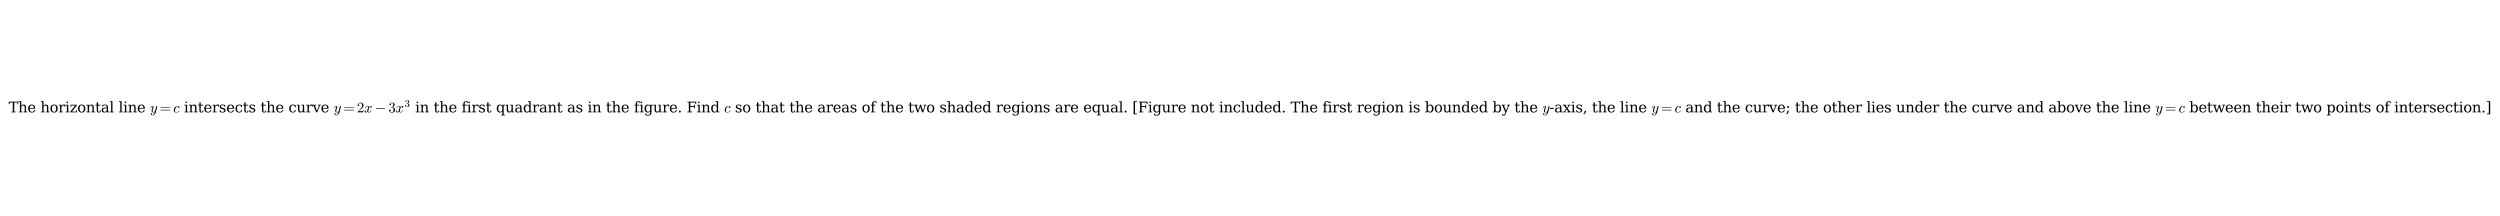 <?xml version="1.0" encoding="utf-8" standalone="no"?>
<!DOCTYPE svg PUBLIC "-//W3C//DTD SVG 1.1//EN"
  "http://www.w3.org/Graphics/SVG/1.1/DTD/svg11.dtd">
<svg xmlns:xlink="http://www.w3.org/1999/xlink" width="2092.92pt" height="180.72pt" viewBox="0 0 2092.92 180.72" xmlns="http://www.w3.org/2000/svg" version="1.1">
 <defs>
  <style type="text/css">*{stroke-linejoin: round; stroke-linecap: butt}</style>
 </defs>
 <g id="figure_1">
  <g id="patch_1">
   <path d="M 0 180.72 
L 2092.92 180.72 
L 2092.92 0 
L 0 0 
z
" style="fill: #ffffff"/>
  </g>
  <g id="axes_1">
   <g id="text_1">
    <!-- The horizontal line $y=c$ intersects the curve $y=2x-3x^3$ in the first quadrant as in the figure. Find $c$ so that the areas of the two shaded regions are equal. [Figure not included. The first region is bounded by the $y$-axis, the line $y=c$ and the curve; the other lies under the curve and above the line $y=c$ between their two points of intersection.] -->
    <g transform="translate(7.2 94.08) scale(0.12 -0.12)">
     <defs>
      <path id="DejaVuSerif-54" d="M 1222 0 
L 1222 331 
L 1819 331 
L 1819 4294 
L 447 4294 
L 447 3566 
L 63 3566 
L 63 4666 
L 4206 4666 
L 4206 3566 
L 3822 3566 
L 3822 4294 
L 2450 4294 
L 2450 331 
L 3047 331 
L 3047 0 
L 1222 0 
z
" transform="scale(0.016)"/>
      <path id="DejaVuSerif-68" d="M 263 0 
L 263 331 
L 781 331 
L 781 4531 
L 231 4531 
L 231 4863 
L 1356 4863 
L 1356 2731 
Q 1516 3069 1770 3241 
Q 2025 3413 2363 3413 
Q 2913 3413 3172 3097 
Q 3431 2781 3431 2113 
L 3431 331 
L 3944 331 
L 3944 0 
L 2356 0 
L 2356 331 
L 2853 331 
L 2853 1931 
Q 2853 2541 2704 2764 
Q 2556 2988 2175 2988 
Q 1775 2988 1565 2697 
Q 1356 2406 1356 1850 
L 1356 331 
L 1856 331 
L 1856 0 
L 263 0 
z
" transform="scale(0.016)"/>
      <path id="DejaVuSerif-65" d="M 3469 1600 
L 991 1600 
L 991 1575 
Q 991 903 1244 561 
Q 1497 219 1991 219 
Q 2369 219 2611 417 
Q 2853 616 2950 1006 
L 3413 1006 
Q 3275 459 2904 184 
Q 2534 -91 1931 -91 
Q 1203 -91 761 389 
Q 319 869 319 1663 
Q 319 2450 753 2931 
Q 1188 3413 1894 3413 
Q 2647 3413 3050 2948 
Q 3453 2484 3469 1600 
z
M 2791 1931 
Q 2772 2513 2545 2808 
Q 2319 3103 1894 3103 
Q 1497 3103 1269 2806 
Q 1041 2509 991 1931 
L 2791 1931 
z
" transform="scale(0.016)"/>
      <path id="DejaVuSerif-20" transform="scale(0.016)"/>
      <path id="DejaVuSerif-6f" d="M 1925 219 
Q 2388 219 2623 584 
Q 2859 950 2859 1663 
Q 2859 2375 2623 2739 
Q 2388 3103 1925 3103 
Q 1463 3103 1227 2739 
Q 991 2375 991 1663 
Q 991 950 1228 584 
Q 1466 219 1925 219 
z
M 1925 -91 
Q 1200 -91 759 389 
Q 319 869 319 1663 
Q 319 2456 758 2934 
Q 1197 3413 1925 3413 
Q 2653 3413 3092 2934 
Q 3531 2456 3531 1663 
Q 3531 869 3092 389 
Q 2653 -91 1925 -91 
z
" transform="scale(0.016)"/>
      <path id="DejaVuSerif-72" d="M 3059 3328 
L 3059 2497 
L 2728 2497 
Q 2713 2744 2591 2866 
Q 2469 2988 2234 2988 
Q 1809 2988 1582 2694 
Q 1356 2400 1356 1850 
L 1356 331 
L 2022 331 
L 2022 0 
L 263 0 
L 263 331 
L 781 331 
L 781 2994 
L 231 2994 
L 231 3322 
L 1356 3322 
L 1356 2731 
Q 1525 3078 1790 3245 
Q 2056 3413 2438 3413 
Q 2578 3413 2733 3391 
Q 2888 3369 3059 3328 
z
" transform="scale(0.016)"/>
      <path id="DejaVuSerif-69" d="M 622 4353 
Q 622 4497 726 4603 
Q 831 4709 978 4709 
Q 1122 4709 1226 4603 
Q 1331 4497 1331 4353 
Q 1331 4206 1228 4103 
Q 1125 4000 978 4000 
Q 831 4000 726 4103 
Q 622 4206 622 4353 
z
M 1356 331 
L 1900 331 
L 1900 0 
L 231 0 
L 231 331 
L 781 331 
L 781 2988 
L 231 2988 
L 231 3322 
L 1356 3322 
L 1356 331 
z
" transform="scale(0.016)"/>
      <path id="DejaVuSerif-7a" d="M 256 0 
L 256 269 
L 2338 2988 
L 691 2988 
L 691 2413 
L 359 2413 
L 359 3322 
L 3078 3322 
L 3078 3053 
L 997 331 
L 2803 331 
L 2803 934 
L 3138 934 
L 3138 0 
L 256 0 
z
" transform="scale(0.016)"/>
      <path id="DejaVuSerif-6e" d="M 263 0 
L 263 331 
L 781 331 
L 781 2988 
L 231 2988 
L 231 3322 
L 1356 3322 
L 1356 2731 
Q 1516 3069 1770 3241 
Q 2025 3413 2363 3413 
Q 2913 3413 3172 3097 
Q 3431 2781 3431 2113 
L 3431 331 
L 3944 331 
L 3944 0 
L 2356 0 
L 2356 331 
L 2853 331 
L 2853 1931 
Q 2853 2541 2703 2767 
Q 2553 2994 2175 2994 
Q 1775 2994 1565 2701 
Q 1356 2409 1356 1850 
L 1356 331 
L 1856 331 
L 1856 0 
L 263 0 
z
" transform="scale(0.016)"/>
      <path id="DejaVuSerif-74" d="M 691 2988 
L 184 2988 
L 184 3322 
L 691 3322 
L 691 4353 
L 1269 4353 
L 1269 3322 
L 2350 3322 
L 2350 2988 
L 1269 2988 
L 1269 878 
Q 1269 456 1350 337 
Q 1431 219 1650 219 
Q 1875 219 1978 351 
Q 2081 484 2088 781 
L 2522 781 
Q 2497 328 2275 118 
Q 2053 -91 1600 -91 
Q 1103 -91 897 129 
Q 691 350 691 878 
L 691 2988 
z
" transform="scale(0.016)"/>
      <path id="DejaVuSerif-61" d="M 2547 1044 
L 2547 1747 
L 1806 1747 
Q 1378 1747 1168 1562 
Q 959 1378 959 997 
Q 959 650 1171 447 
Q 1384 244 1747 244 
Q 2106 244 2326 466 
Q 2547 688 2547 1044 
z
M 3122 2075 
L 3122 331 
L 3634 331 
L 3634 0 
L 2547 0 
L 2547 359 
Q 2356 128 2106 18 
Q 1856 -91 1522 -91 
Q 969 -91 644 203 
Q 319 497 319 997 
Q 319 1513 691 1797 
Q 1063 2081 1741 2081 
L 2547 2081 
L 2547 2309 
Q 2547 2688 2317 2895 
Q 2088 3103 1672 3103 
Q 1328 3103 1125 2947 
Q 922 2791 872 2484 
L 575 2484 
L 575 3156 
Q 875 3284 1158 3348 
Q 1441 3413 1709 3413 
Q 2400 3413 2761 3070 
Q 3122 2728 3122 2075 
z
" transform="scale(0.016)"/>
      <path id="DejaVuSerif-6c" d="M 1313 331 
L 1856 331 
L 1856 0 
L 184 0 
L 184 331 
L 738 331 
L 738 4531 
L 184 4531 
L 184 4863 
L 1313 4863 
L 1313 331 
z
" transform="scale(0.016)"/>
      <path id="Cmmi10-79" d="M 538 -916 
Q 672 -1147 1006 -1147 
Q 1309 -1147 1531 -934 
Q 1753 -722 1889 -420 
Q 2025 -119 2100 197 
Q 1816 -72 1484 -72 
Q 1231 -72 1053 15 
Q 875 103 776 276 
Q 678 450 678 697 
Q 678 906 734 1126 
Q 791 1347 892 1617 
Q 994 1888 1069 2088 
Q 1153 2322 1153 2472 
Q 1153 2663 1013 2663 
Q 759 2663 595 2402 
Q 431 2141 353 1819 
Q 341 1778 300 1778 
L 225 1778 
Q 172 1778 172 1838 
L 172 1856 
Q 275 2238 487 2533 
Q 700 2828 1025 2828 
Q 1253 2828 1411 2678 
Q 1569 2528 1569 2297 
Q 1569 2178 1516 2047 
Q 1488 1969 1388 1706 
Q 1288 1444 1234 1272 
Q 1181 1100 1147 934 
Q 1113 769 1113 603 
Q 1113 391 1203 244 
Q 1294 97 1491 97 
Q 1888 97 2203 581 
L 2688 2553 
Q 2709 2638 2787 2698 
Q 2866 2759 2956 2759 
Q 3034 2759 3092 2709 
Q 3150 2659 3150 2578 
Q 3150 2541 3144 2528 
L 2509 -19 
Q 2425 -347 2200 -647 
Q 1975 -947 1658 -1130 
Q 1341 -1313 997 -1313 
Q 831 -1313 668 -1248 
Q 506 -1184 406 -1056 
Q 306 -928 306 -756 
Q 306 -581 409 -453 
Q 513 -325 684 -325 
Q 788 -325 858 -389 
Q 928 -453 928 -556 
Q 928 -703 818 -812 
Q 709 -922 563 -922 
Q 556 -919 550 -917 
Q 544 -916 538 -916 
z
" transform="scale(0.016)"/>
      <path id="Cmr10-3d" d="M 481 850 
Q 428 850 393 890 
Q 359 931 359 978 
Q 359 1031 393 1068 
Q 428 1106 481 1106 
L 4500 1106 
Q 4547 1106 4581 1068 
Q 4616 1031 4616 978 
Q 4616 931 4581 890 
Q 4547 850 4500 850 
L 481 850 
z
M 481 2094 
Q 428 2094 393 2131 
Q 359 2169 359 2222 
Q 359 2269 393 2309 
Q 428 2350 481 2350 
L 4500 2350 
Q 4547 2350 4581 2309 
Q 4616 2269 4616 2222 
Q 4616 2169 4581 2131 
Q 4547 2094 4500 2094 
L 481 2094 
z
" transform="scale(0.016)"/>
      <path id="Cmmi10-63" d="M 750 763 
Q 750 484 892 290 
Q 1034 97 1300 97 
Q 1681 97 2032 272 
Q 2384 447 2606 756 
Q 2625 775 2656 775 
Q 2688 775 2720 739 
Q 2753 703 2753 672 
Q 2753 647 2741 634 
Q 2506 306 2109 117 
Q 1713 -72 1288 -72 
Q 981 -72 747 73 
Q 513 219 384 462 
Q 256 706 256 1013 
Q 256 1444 497 1869 
Q 738 2294 1138 2561 
Q 1538 2828 1978 2828 
Q 2266 2828 2495 2689 
Q 2725 2550 2725 2278 
Q 2725 2103 2623 1979 
Q 2522 1856 2350 1856 
Q 2247 1856 2176 1920 
Q 2106 1984 2106 2088 
Q 2106 2238 2215 2344 
Q 2325 2450 2472 2450 
L 2484 2450 
Q 2409 2559 2267 2611 
Q 2125 2663 1972 2663 
Q 1597 2663 1315 2342 
Q 1034 2022 892 1576 
Q 750 1131 750 763 
z
" transform="scale(0.016)"/>
      <path id="DejaVuSerif-73" d="M 359 184 
L 359 959 
L 691 959 
Q 703 588 923 403 
Q 1144 219 1575 219 
Q 1963 219 2166 364 
Q 2369 509 2369 788 
Q 2369 1006 2220 1140 
Q 2072 1275 1594 1428 
L 1178 1569 
Q 750 1706 558 1912 
Q 366 2119 366 2438 
Q 366 2894 700 3153 
Q 1034 3413 1625 3413 
Q 1888 3413 2178 3344 
Q 2469 3275 2778 3144 
L 2778 2419 
L 2447 2419 
Q 2434 2741 2221 2922 
Q 2009 3103 1644 3103 
Q 1281 3103 1095 2975 
Q 909 2847 909 2591 
Q 909 2381 1050 2254 
Q 1191 2128 1613 1997 
L 2069 1856 
Q 2541 1709 2748 1489 
Q 2956 1269 2956 922 
Q 2956 450 2595 179 
Q 2234 -91 1600 -91 
Q 1278 -91 972 -22 
Q 666 47 359 184 
z
" transform="scale(0.016)"/>
      <path id="DejaVuSerif-63" d="M 3291 997 
Q 3169 466 2822 187 
Q 2475 -91 1925 -91 
Q 1200 -91 759 389 
Q 319 869 319 1663 
Q 319 2459 759 2936 
Q 1200 3413 1925 3413 
Q 2241 3413 2553 3339 
Q 2866 3266 3181 3116 
L 3181 2266 
L 2847 2266 
Q 2781 2703 2561 2903 
Q 2341 3103 1931 3103 
Q 1466 3103 1228 2742 
Q 991 2381 991 1663 
Q 991 944 1227 581 
Q 1463 219 1931 219 
Q 2303 219 2525 412 
Q 2747 606 2828 997 
L 3291 997 
z
" transform="scale(0.016)"/>
      <path id="DejaVuSerif-75" d="M 2266 3322 
L 3341 3322 
L 3341 331 
L 3884 331 
L 3884 0 
L 2766 0 
L 2766 588 
Q 2606 256 2353 82 
Q 2100 -91 1766 -91 
Q 1213 -91 952 223 
Q 691 538 691 1209 
L 691 2988 
L 172 2988 
L 172 3322 
L 1269 3322 
L 1269 1388 
Q 1269 781 1417 556 
Q 1566 331 1947 331 
Q 2347 331 2556 625 
Q 2766 919 2766 1478 
L 2766 2988 
L 2266 2988 
L 2266 3322 
z
" transform="scale(0.016)"/>
      <path id="DejaVuSerif-76" d="M 1581 0 
L 359 2988 
L -19 2988 
L -19 3322 
L 1509 3322 
L 1509 2988 
L 978 2988 
L 1913 703 
L 2847 2988 
L 2350 2988 
L 2350 3322 
L 3597 3322 
L 3597 2988 
L 3225 2988 
L 2003 0 
L 1581 0 
z
" transform="scale(0.016)"/>
      <path id="Cmr10-32" d="M 319 0 
L 319 172 
Q 319 188 331 206 
L 1325 1306 
Q 1550 1550 1690 1715 
Q 1831 1881 1968 2097 
Q 2106 2313 2186 2536 
Q 2266 2759 2266 3009 
Q 2266 3272 2169 3511 
Q 2072 3750 1880 3894 
Q 1688 4038 1416 4038 
Q 1138 4038 916 3870 
Q 694 3703 603 3438 
Q 628 3444 672 3444 
Q 816 3444 917 3347 
Q 1019 3250 1019 3097 
Q 1019 2950 917 2848 
Q 816 2747 672 2747 
Q 522 2747 420 2851 
Q 319 2956 319 3097 
Q 319 3338 409 3548 
Q 500 3759 670 3923 
Q 841 4088 1055 4175 
Q 1269 4263 1509 4263 
Q 1875 4263 2190 4108 
Q 2506 3953 2690 3670 
Q 2875 3388 2875 3009 
Q 2875 2731 2753 2481 
Q 2631 2231 2440 2026 
Q 2250 1822 1953 1562 
Q 1656 1303 1563 1216 
L 838 519 
L 1453 519 
Q 1906 519 2211 526 
Q 2516 534 2534 550 
Q 2609 631 2688 1141 
L 2875 1141 
L 2694 0 
L 319 0 
z
" transform="scale(0.016)"/>
      <path id="Cmmi10-78" d="M 500 184 
Q 613 97 819 97 
Q 1019 97 1172 289 
Q 1325 481 1381 709 
L 1672 1844 
Q 1741 2153 1741 2266 
Q 1741 2425 1652 2544 
Q 1563 2663 1403 2663 
Q 1200 2663 1022 2536 
Q 844 2409 722 2214 
Q 600 2019 550 1819 
Q 538 1778 500 1778 
L 422 1778 
Q 372 1778 372 1838 
L 372 1856 
Q 434 2094 584 2320 
Q 734 2547 951 2687 
Q 1169 2828 1416 2828 
Q 1650 2828 1839 2703 
Q 2028 2578 2106 2363 
Q 2216 2559 2386 2693 
Q 2556 2828 2759 2828 
Q 2897 2828 3040 2779 
Q 3184 2731 3275 2631 
Q 3366 2531 3366 2381 
Q 3366 2219 3261 2101 
Q 3156 1984 2994 1984 
Q 2891 1984 2822 2050 
Q 2753 2116 2753 2216 
Q 2753 2350 2845 2451 
Q 2938 2553 3066 2572 
Q 2950 2663 2747 2663 
Q 2541 2663 2389 2472 
Q 2238 2281 2175 2047 
L 1894 916 
Q 1825 659 1825 494 
Q 1825 331 1917 214 
Q 2009 97 2163 97 
Q 2463 97 2698 361 
Q 2934 625 3009 941 
Q 3022 978 3059 978 
L 3138 978 
Q 3163 978 3178 961 
Q 3194 944 3194 922 
Q 3194 916 3188 903 
Q 3097 522 2806 225 
Q 2516 -72 2150 -72 
Q 1916 -72 1727 54 
Q 1538 181 1459 397 
Q 1359 209 1182 68 
Q 1006 -72 806 -72 
Q 669 -72 523 -23 
Q 378 25 287 125 
Q 197 225 197 378 
Q 197 528 301 651 
Q 406 775 563 775 
Q 669 775 741 711 
Q 813 647 813 544 
Q 813 409 723 309 
Q 634 209 500 184 
z
" transform="scale(0.016)"/>
      <path id="Cmsy10-a1" d="M 653 1472 
Q 600 1472 565 1512 
Q 531 1553 531 1600 
Q 531 1647 565 1687 
Q 600 1728 653 1728 
L 4325 1728 
Q 4375 1728 4408 1687 
Q 4441 1647 4441 1600 
Q 4441 1553 4408 1512 
Q 4375 1472 4325 1472 
L 653 1472 
z
" transform="scale(0.016)"/>
      <path id="Cmr10-33" d="M 609 494 
Q 759 275 1012 169 
Q 1266 63 1556 63 
Q 1928 63 2084 380 
Q 2241 697 2241 1100 
Q 2241 1281 2208 1462 
Q 2175 1644 2097 1800 
Q 2019 1956 1883 2050 
Q 1747 2144 1550 2144 
L 1125 2144 
Q 1069 2144 1069 2203 
L 1069 2259 
Q 1069 2309 1125 2309 
L 1478 2338 
Q 1703 2338 1851 2506 
Q 2000 2675 2069 2917 
Q 2138 3159 2138 3378 
Q 2138 3684 1994 3881 
Q 1850 4078 1556 4078 
Q 1313 4078 1091 3986 
Q 869 3894 738 3706 
Q 750 3709 759 3711 
Q 769 3713 781 3713 
Q 925 3713 1022 3613 
Q 1119 3513 1119 3372 
Q 1119 3234 1022 3134 
Q 925 3034 781 3034 
Q 641 3034 541 3134 
Q 441 3234 441 3372 
Q 441 3647 606 3850 
Q 772 4053 1033 4158 
Q 1294 4263 1556 4263 
Q 1750 4263 1965 4205 
Q 2181 4147 2356 4039 
Q 2531 3931 2642 3762 
Q 2753 3594 2753 3378 
Q 2753 3109 2633 2881 
Q 2513 2653 2303 2487 
Q 2094 2322 1844 2241 
Q 2122 2188 2372 2031 
Q 2622 1875 2773 1631 
Q 2925 1388 2925 1106 
Q 2925 753 2731 467 
Q 2538 181 2222 20 
Q 1906 -141 1556 -141 
Q 1256 -141 954 -26 
Q 653 88 461 316 
Q 269 544 269 863 
Q 269 1022 375 1128 
Q 481 1234 641 1234 
Q 744 1234 830 1186 
Q 916 1138 964 1050 
Q 1013 963 1013 863 
Q 1013 706 903 600 
Q 794 494 641 494 
L 609 494 
z
" transform="scale(0.016)"/>
      <path id="DejaVuSerif-66" d="M 2753 4078 
L 2450 4078 
Q 2447 4313 2317 4434 
Q 2188 4556 1941 4556 
Q 1619 4556 1487 4379 
Q 1356 4203 1356 3750 
L 1356 3322 
L 2284 3322 
L 2284 2988 
L 1356 2988 
L 1356 331 
L 2094 331 
L 2094 0 
L 231 0 
L 231 331 
L 781 331 
L 781 2988 
L 231 2988 
L 231 3322 
L 781 3322 
L 781 3738 
Q 781 4294 1070 4578 
Q 1359 4863 1919 4863 
Q 2128 4863 2337 4825 
Q 2547 4788 2753 4709 
L 2753 4078 
z
" transform="scale(0.016)"/>
      <path id="DejaVuSerif-71" d="M 3359 2988 
L 3359 -997 
L 3909 -997 
L 3909 -1331 
L 2241 -1331 
L 2241 -997 
L 2784 -997 
L 2784 519 
Q 2616 206 2355 57 
Q 2094 -91 1709 -91 
Q 1097 -91 708 395 
Q 319 881 319 1663 
Q 319 2444 706 2928 
Q 1094 3413 1709 3413 
Q 2094 3413 2355 3264 
Q 2616 3116 2784 2803 
L 2784 3322 
L 3909 3322 
L 3909 2988 
L 3359 2988 
z
M 2784 1825 
Q 2784 2422 2554 2737 
Q 2325 3053 1888 3053 
Q 1444 3053 1217 2703 
Q 991 2353 991 1663 
Q 991 975 1217 622 
Q 1444 269 1888 269 
Q 2325 269 2554 583 
Q 2784 897 2784 1497 
L 2784 1825 
z
" transform="scale(0.016)"/>
      <path id="DejaVuSerif-64" d="M 3359 331 
L 3909 331 
L 3909 0 
L 2784 0 
L 2784 519 
Q 2616 206 2355 57 
Q 2094 -91 1709 -91 
Q 1097 -91 708 395 
Q 319 881 319 1663 
Q 319 2444 706 2928 
Q 1094 3413 1709 3413 
Q 2094 3413 2355 3264 
Q 2616 3116 2784 2803 
L 2784 4531 
L 2241 4531 
L 2241 4863 
L 3359 4863 
L 3359 331 
z
M 2784 1497 
L 2784 1825 
Q 2784 2422 2554 2737 
Q 2325 3053 1888 3053 
Q 1444 3053 1217 2703 
Q 991 2353 991 1663 
Q 991 975 1217 622 
Q 1444 269 1888 269 
Q 2325 269 2554 583 
Q 2784 897 2784 1497 
z
" transform="scale(0.016)"/>
      <path id="DejaVuSerif-67" d="M 3359 2988 
L 3359 72 
Q 3359 -644 2965 -1033 
Q 2572 -1422 1844 -1422 
Q 1516 -1422 1216 -1362 
Q 916 -1303 641 -1184 
L 641 -488 
L 941 -488 
Q 997 -813 1206 -963 
Q 1416 -1113 1806 -1113 
Q 2313 -1113 2548 -827 
Q 2784 -541 2784 72 
L 2784 519 
Q 2616 206 2355 57 
Q 2094 -91 1709 -91 
Q 1097 -91 708 395 
Q 319 881 319 1663 
Q 319 2444 706 2928 
Q 1094 3413 1709 3413 
Q 2094 3413 2355 3264 
Q 2616 3116 2784 2803 
L 2784 3322 
L 3909 3322 
L 3909 2988 
L 3359 2988 
z
M 2784 1825 
Q 2784 2422 2554 2737 
Q 2325 3053 1888 3053 
Q 1444 3053 1217 2703 
Q 991 2353 991 1663 
Q 991 975 1217 622 
Q 1444 269 1888 269 
Q 2325 269 2554 583 
Q 2784 897 2784 1497 
L 2784 1825 
z
" transform="scale(0.016)"/>
      <path id="DejaVuSerif-2e" d="M 603 325 
Q 603 500 722 622 
Q 841 744 1019 744 
Q 1191 744 1312 622 
Q 1434 500 1434 325 
Q 1434 153 1312 31 
Q 1191 -91 1019 -91 
Q 841 -91 722 29 
Q 603 150 603 325 
z
" transform="scale(0.016)"/>
      <path id="DejaVuSerif-46" d="M 353 0 
L 353 331 
L 947 331 
L 947 4331 
L 353 4331 
L 353 4666 
L 4172 4666 
L 4172 3628 
L 3788 3628 
L 3788 4281 
L 1581 4281 
L 1581 2719 
L 3175 2719 
L 3175 3303 
L 3559 3303 
L 3559 1753 
L 3175 1753 
L 3175 2338 
L 1581 2338 
L 1581 331 
L 2328 331 
L 2328 0 
L 353 0 
z
" transform="scale(0.016)"/>
      <path id="DejaVuSerif-77" d="M 3072 3322 
L 3922 728 
L 4672 2988 
L 4191 2988 
L 4191 3322 
L 5394 3322 
L 5394 2988 
L 5025 2988 
L 4038 0 
L 3559 0 
L 2741 2484 
L 1919 0 
L 1459 0 
L 475 2988 
L 103 2988 
L 103 3322 
L 1606 3322 
L 1606 2988 
L 1069 2988 
L 1813 728 
L 2669 3322 
L 3072 3322 
z
" transform="scale(0.016)"/>
      <path id="DejaVuSerif-5b" d="M 550 4863 
L 2003 4863 
L 2003 4531 
L 1147 4531 
L 1147 -513 
L 2003 -513 
L 2003 -844 
L 550 -844 
L 550 4863 
z
" transform="scale(0.016)"/>
      <path id="DejaVuSerif-62" d="M 738 331 
L 738 4531 
L 184 4531 
L 184 4863 
L 1313 4863 
L 1313 2803 
Q 1481 3116 1742 3264 
Q 2003 3413 2388 3413 
Q 3000 3413 3387 2928 
Q 3775 2444 3775 1663 
Q 3775 881 3387 395 
Q 3000 -91 2388 -91 
Q 2003 -91 1742 57 
Q 1481 206 1313 519 
L 1313 0 
L 184 0 
L 184 331 
L 738 331 
z
M 1313 1497 
Q 1313 897 1542 583 
Q 1772 269 2209 269 
Q 2650 269 2876 622 
Q 3103 975 3103 1663 
Q 3103 2353 2876 2703 
Q 2650 3053 2209 3053 
Q 1772 3053 1542 2737 
Q 1313 2422 1313 1825 
L 1313 1497 
z
" transform="scale(0.016)"/>
      <path id="DejaVuSerif-79" d="M 1381 -609 
L 1600 -56 
L 359 2988 
L -19 2988 
L -19 3322 
L 1509 3322 
L 1509 2988 
L 978 2988 
L 1913 703 
L 2847 2988 
L 2350 2988 
L 2350 3322 
L 3597 3322 
L 3597 2988 
L 3225 2988 
L 1703 -750 
Q 1547 -1138 1356 -1280 
Q 1166 -1422 819 -1422 
Q 672 -1422 517 -1397 
Q 363 -1372 206 -1325 
L 206 -691 
L 500 -691 
Q 519 -903 608 -995 
Q 697 -1088 884 -1088 
Q 1056 -1088 1161 -992 
Q 1266 -897 1381 -609 
z
" transform="scale(0.016)"/>
      <path id="DejaVuSerif-2d" d="M 281 1959 
L 1881 1959 
L 1881 1472 
L 281 1472 
L 281 1959 
z
" transform="scale(0.016)"/>
      <path id="DejaVuSerif-78" d="M 1863 2028 
L 2559 2988 
L 2113 2988 
L 2113 3322 
L 3391 3322 
L 3391 2988 
L 2950 2988 
L 2059 1759 
L 3097 331 
L 3531 331 
L 3531 0 
L 1997 0 
L 1997 331 
L 2419 331 
L 1697 1325 
L 972 331 
L 1403 331 
L 1403 0 
L 141 0 
L 141 331 
L 581 331 
L 1497 1594 
L 488 2988 
L 78 2988 
L 78 3322 
L 1563 3322 
L 1563 2988 
L 1166 2988 
L 1863 2028 
z
" transform="scale(0.016)"/>
      <path id="DejaVuSerif-2c" d="M 231 -622 
Q 525 -406 662 -114 
Q 800 178 800 594 
L 800 709 
L 1416 709 
Q 1391 175 1164 -208 
Q 938 -591 481 -872 
L 231 -622 
z
" transform="scale(0.016)"/>
      <path id="DejaVuSerif-3b" d="M 231 -622 
Q 525 -406 662 -114 
Q 800 178 800 594 
L 800 709 
L 1416 709 
Q 1391 175 1164 -208 
Q 938 -591 481 -872 
L 231 -622 
z
M 678 2363 
Q 678 2538 798 2658 
Q 919 2778 1094 2778 
Q 1269 2778 1389 2656 
Q 1509 2534 1509 2363 
Q 1509 2188 1389 2067 
Q 1269 1947 1094 1947 
Q 919 1947 798 2067 
Q 678 2188 678 2363 
z
" transform="scale(0.016)"/>
      <path id="DejaVuSerif-70" d="M 1313 1825 
L 1313 1497 
Q 1313 897 1542 583 
Q 1772 269 2209 269 
Q 2650 269 2876 622 
Q 3103 975 3103 1663 
Q 3103 2353 2876 2703 
Q 2650 3053 2209 3053 
Q 1772 3053 1542 2737 
Q 1313 2422 1313 1825 
z
M 738 2988 
L 184 2988 
L 184 3322 
L 1313 3322 
L 1313 2803 
Q 1481 3116 1742 3264 
Q 2003 3413 2388 3413 
Q 3000 3413 3387 2928 
Q 3775 2444 3775 1663 
Q 3775 881 3387 395 
Q 3000 -91 2388 -91 
Q 2003 -91 1742 57 
Q 1481 206 1313 519 
L 1313 -997 
L 1856 -997 
L 1856 -1331 
L 184 -1331 
L 184 -997 
L 738 -997 
L 738 2988 
z
" transform="scale(0.016)"/>
      <path id="DejaVuSerif-5d" d="M 1947 4863 
L 1947 -844 
L 494 -844 
L 494 -513 
L 1350 -513 
L 1350 4531 
L 494 4531 
L 494 4863 
L 1947 4863 
z
" transform="scale(0.016)"/>
     </defs>
     <use xlink:href="#DejaVuSerif-54" transform="translate(0 0.109)"/>
     <use xlink:href="#DejaVuSerif-68" transform="translate(66.699 0.109)"/>
     <use xlink:href="#DejaVuSerif-65" transform="translate(131.104 0.109)"/>
     <use xlink:href="#DejaVuSerif-20" transform="translate(190.283 0.109)"/>
     <use xlink:href="#DejaVuSerif-68" transform="translate(222.07 0.109)"/>
     <use xlink:href="#DejaVuSerif-6f" transform="translate(286.475 0.109)"/>
     <use xlink:href="#DejaVuSerif-72" transform="translate(346.68 0.109)"/>
     <use xlink:href="#DejaVuSerif-69" transform="translate(394.482 0.109)"/>
     <use xlink:href="#DejaVuSerif-7a" transform="translate(426.465 0.109)"/>
     <use xlink:href="#DejaVuSerif-6f" transform="translate(479.15 0.109)"/>
     <use xlink:href="#DejaVuSerif-6e" transform="translate(539.355 0.109)"/>
     <use xlink:href="#DejaVuSerif-74" transform="translate(603.76 0.109)"/>
     <use xlink:href="#DejaVuSerif-61" transform="translate(643.945 0.109)"/>
     <use xlink:href="#DejaVuSerif-6c" transform="translate(703.564 0.109)"/>
     <use xlink:href="#DejaVuSerif-20" transform="translate(735.547 0.109)"/>
     <use xlink:href="#DejaVuSerif-6c" transform="translate(767.334 0.109)"/>
     <use xlink:href="#DejaVuSerif-69" transform="translate(799.316 0.109)"/>
     <use xlink:href="#DejaVuSerif-6e" transform="translate(831.299 0.109)"/>
     <use xlink:href="#DejaVuSerif-65" transform="translate(895.703 0.109)"/>
     <use xlink:href="#DejaVuSerif-20" transform="translate(954.883 0.109)"/>
     <use xlink:href="#Cmmi10-79" transform="translate(986.67 0.109)"/>
     <use xlink:href="#Cmr10-3d" transform="translate(1053.252 0.109)"/>
     <use xlink:href="#Cmmi10-63" transform="translate(1148.496 0.109)"/>
     <use xlink:href="#DejaVuSerif-20" transform="translate(1191.709 0.109)"/>
     <use xlink:href="#DejaVuSerif-69" transform="translate(1223.496 0.109)"/>
     <use xlink:href="#DejaVuSerif-6e" transform="translate(1255.479 0.109)"/>
     <use xlink:href="#DejaVuSerif-74" transform="translate(1319.883 0.109)"/>
     <use xlink:href="#DejaVuSerif-65" transform="translate(1360.068 0.109)"/>
     <use xlink:href="#DejaVuSerif-72" transform="translate(1419.248 0.109)"/>
     <use xlink:href="#DejaVuSerif-73" transform="translate(1467.051 0.109)"/>
     <use xlink:href="#DejaVuSerif-65" transform="translate(1518.369 0.109)"/>
     <use xlink:href="#DejaVuSerif-63" transform="translate(1577.549 0.109)"/>
     <use xlink:href="#DejaVuSerif-74" transform="translate(1633.555 0.109)"/>
     <use xlink:href="#DejaVuSerif-73" transform="translate(1673.74 0.109)"/>
     <use xlink:href="#DejaVuSerif-20" transform="translate(1725.059 0.109)"/>
     <use xlink:href="#DejaVuSerif-74" transform="translate(1756.846 0.109)"/>
     <use xlink:href="#DejaVuSerif-68" transform="translate(1797.031 0.109)"/>
     <use xlink:href="#DejaVuSerif-65" transform="translate(1861.436 0.109)"/>
     <use xlink:href="#DejaVuSerif-20" transform="translate(1920.615 0.109)"/>
     <use xlink:href="#DejaVuSerif-63" transform="translate(1952.402 0.109)"/>
     <use xlink:href="#DejaVuSerif-75" transform="translate(2008.408 0.109)"/>
     <use xlink:href="#DejaVuSerif-72" transform="translate(2072.812 0.109)"/>
     <use xlink:href="#DejaVuSerif-76" transform="translate(2120.615 0.109)"/>
     <use xlink:href="#DejaVuSerif-65" transform="translate(2177.109 0.109)"/>
     <use xlink:href="#DejaVuSerif-20" transform="translate(2236.289 0.109)"/>
     <use xlink:href="#Cmmi10-79" transform="translate(2268.076 0.109)"/>
     <use xlink:href="#Cmr10-3d" transform="translate(2334.658 0.109)"/>
     <use xlink:href="#Cmr10-32" transform="translate(2429.902 0.109)"/>
     <use xlink:href="#Cmmi10-78" transform="translate(2479.902 0.109)"/>
     <use xlink:href="#Cmsy10-a1" transform="translate(2554.541 0.109)"/>
     <use xlink:href="#Cmr10-33" transform="translate(2649.785 0.109)"/>
     <use xlink:href="#Cmmi10-78" transform="translate(2699.785 0.109)"/>
     <use xlink:href="#Cmr10-33" transform="translate(2763.169 38.373) scale(0.7)"/>
     <use xlink:href="#DejaVuSerif-20" transform="translate(2804.546 0.109)"/>
     <use xlink:href="#DejaVuSerif-69" transform="translate(2836.333 0.109)"/>
     <use xlink:href="#DejaVuSerif-6e" transform="translate(2868.315 0.109)"/>
     <use xlink:href="#DejaVuSerif-20" transform="translate(2932.72 0.109)"/>
     <use xlink:href="#DejaVuSerif-74" transform="translate(2964.507 0.109)"/>
     <use xlink:href="#DejaVuSerif-68" transform="translate(3004.692 0.109)"/>
     <use xlink:href="#DejaVuSerif-65" transform="translate(3069.097 0.109)"/>
     <use xlink:href="#DejaVuSerif-20" transform="translate(3128.276 0.109)"/>
     <use xlink:href="#DejaVuSerif-66" transform="translate(3160.063 0.109)"/>
     <use xlink:href="#DejaVuSerif-69" transform="translate(3197.075 0.109)"/>
     <use xlink:href="#DejaVuSerif-72" transform="translate(3229.058 0.109)"/>
     <use xlink:href="#DejaVuSerif-73" transform="translate(3276.86 0.109)"/>
     <use xlink:href="#DejaVuSerif-74" transform="translate(3328.179 0.109)"/>
     <use xlink:href="#DejaVuSerif-20" transform="translate(3368.364 0.109)"/>
     <use xlink:href="#DejaVuSerif-71" transform="translate(3400.151 0.109)"/>
     <use xlink:href="#DejaVuSerif-75" transform="translate(3464.165 0.109)"/>
     <use xlink:href="#DejaVuSerif-61" transform="translate(3528.569 0.109)"/>
     <use xlink:href="#DejaVuSerif-64" transform="translate(3588.188 0.109)"/>
     <use xlink:href="#DejaVuSerif-72" transform="translate(3652.202 0.109)"/>
     <use xlink:href="#DejaVuSerif-61" transform="translate(3700.005 0.109)"/>
     <use xlink:href="#DejaVuSerif-6e" transform="translate(3759.624 0.109)"/>
     <use xlink:href="#DejaVuSerif-74" transform="translate(3824.028 0.109)"/>
     <use xlink:href="#DejaVuSerif-20" transform="translate(3864.214 0.109)"/>
     <use xlink:href="#DejaVuSerif-61" transform="translate(3896.001 0.109)"/>
     <use xlink:href="#DejaVuSerif-73" transform="translate(3955.62 0.109)"/>
     <use xlink:href="#DejaVuSerif-20" transform="translate(4006.938 0.109)"/>
     <use xlink:href="#DejaVuSerif-69" transform="translate(4038.726 0.109)"/>
     <use xlink:href="#DejaVuSerif-6e" transform="translate(4070.708 0.109)"/>
     <use xlink:href="#DejaVuSerif-20" transform="translate(4135.112 0.109)"/>
     <use xlink:href="#DejaVuSerif-74" transform="translate(4166.899 0.109)"/>
     <use xlink:href="#DejaVuSerif-68" transform="translate(4207.085 0.109)"/>
     <use xlink:href="#DejaVuSerif-65" transform="translate(4271.489 0.109)"/>
     <use xlink:href="#DejaVuSerif-20" transform="translate(4330.669 0.109)"/>
     <use xlink:href="#DejaVuSerif-66" transform="translate(4362.456 0.109)"/>
     <use xlink:href="#DejaVuSerif-69" transform="translate(4399.468 0.109)"/>
     <use xlink:href="#DejaVuSerif-67" transform="translate(4431.45 0.109)"/>
     <use xlink:href="#DejaVuSerif-75" transform="translate(4495.464 0.109)"/>
     <use xlink:href="#DejaVuSerif-72" transform="translate(4559.868 0.109)"/>
     <use xlink:href="#DejaVuSerif-65" transform="translate(4607.671 0.109)"/>
     <use xlink:href="#DejaVuSerif-2e" transform="translate(4666.851 0.109)"/>
     <use xlink:href="#DejaVuSerif-20" transform="translate(4698.638 0.109)"/>
     <use xlink:href="#DejaVuSerif-46" transform="translate(4730.425 0.109)"/>
     <use xlink:href="#DejaVuSerif-69" transform="translate(4799.81 0.109)"/>
     <use xlink:href="#DejaVuSerif-6e" transform="translate(4831.792 0.109)"/>
     <use xlink:href="#DejaVuSerif-64" transform="translate(4896.196 0.109)"/>
     <use xlink:href="#DejaVuSerif-20" transform="translate(4960.21 0.109)"/>
     <use xlink:href="#Cmmi10-63" transform="translate(4991.997 0.109)"/>
     <use xlink:href="#DejaVuSerif-20" transform="translate(5035.21 0.109)"/>
     <use xlink:href="#DejaVuSerif-73" transform="translate(5066.997 0.109)"/>
     <use xlink:href="#DejaVuSerif-6f" transform="translate(5118.315 0.109)"/>
     <use xlink:href="#DejaVuSerif-20" transform="translate(5178.52 0.109)"/>
     <use xlink:href="#DejaVuSerif-74" transform="translate(5210.308 0.109)"/>
     <use xlink:href="#DejaVuSerif-68" transform="translate(5250.493 0.109)"/>
     <use xlink:href="#DejaVuSerif-61" transform="translate(5314.897 0.109)"/>
     <use xlink:href="#DejaVuSerif-74" transform="translate(5374.517 0.109)"/>
     <use xlink:href="#DejaVuSerif-20" transform="translate(5414.702 0.109)"/>
     <use xlink:href="#DejaVuSerif-74" transform="translate(5446.489 0.109)"/>
     <use xlink:href="#DejaVuSerif-68" transform="translate(5486.675 0.109)"/>
     <use xlink:href="#DejaVuSerif-65" transform="translate(5551.079 0.109)"/>
     <use xlink:href="#DejaVuSerif-20" transform="translate(5610.259 0.109)"/>
     <use xlink:href="#DejaVuSerif-61" transform="translate(5642.046 0.109)"/>
     <use xlink:href="#DejaVuSerif-72" transform="translate(5701.665 0.109)"/>
     <use xlink:href="#DejaVuSerif-65" transform="translate(5749.468 0.109)"/>
     <use xlink:href="#DejaVuSerif-61" transform="translate(5808.647 0.109)"/>
     <use xlink:href="#DejaVuSerif-73" transform="translate(5868.267 0.109)"/>
     <use xlink:href="#DejaVuSerif-20" transform="translate(5919.585 0.109)"/>
     <use xlink:href="#DejaVuSerif-6f" transform="translate(5951.372 0.109)"/>
     <use xlink:href="#DejaVuSerif-66" transform="translate(6011.577 0.109)"/>
     <use xlink:href="#DejaVuSerif-20" transform="translate(6048.589 0.109)"/>
     <use xlink:href="#DejaVuSerif-74" transform="translate(6080.376 0.109)"/>
     <use xlink:href="#DejaVuSerif-68" transform="translate(6120.561 0.109)"/>
     <use xlink:href="#DejaVuSerif-65" transform="translate(6184.966 0.109)"/>
     <use xlink:href="#DejaVuSerif-20" transform="translate(6244.145 0.109)"/>
     <use xlink:href="#DejaVuSerif-74" transform="translate(6275.933 0.109)"/>
     <use xlink:href="#DejaVuSerif-77" transform="translate(6316.118 0.109)"/>
     <use xlink:href="#DejaVuSerif-6f" transform="translate(6401.714 0.109)"/>
     <use xlink:href="#DejaVuSerif-20" transform="translate(6461.919 0.109)"/>
     <use xlink:href="#DejaVuSerif-73" transform="translate(6493.706 0.109)"/>
     <use xlink:href="#DejaVuSerif-68" transform="translate(6545.024 0.109)"/>
     <use xlink:href="#DejaVuSerif-61" transform="translate(6609.429 0.109)"/>
     <use xlink:href="#DejaVuSerif-64" transform="translate(6669.048 0.109)"/>
     <use xlink:href="#DejaVuSerif-65" transform="translate(6733.061 0.109)"/>
     <use xlink:href="#DejaVuSerif-64" transform="translate(6792.241 0.109)"/>
     <use xlink:href="#DejaVuSerif-20" transform="translate(6856.255 0.109)"/>
     <use xlink:href="#DejaVuSerif-72" transform="translate(6888.042 0.109)"/>
     <use xlink:href="#DejaVuSerif-65" transform="translate(6935.845 0.109)"/>
     <use xlink:href="#DejaVuSerif-67" transform="translate(6995.024 0.109)"/>
     <use xlink:href="#DejaVuSerif-69" transform="translate(7059.038 0.109)"/>
     <use xlink:href="#DejaVuSerif-6f" transform="translate(7091.02 0.109)"/>
     <use xlink:href="#DejaVuSerif-6e" transform="translate(7151.226 0.109)"/>
     <use xlink:href="#DejaVuSerif-73" transform="translate(7215.63 0.109)"/>
     <use xlink:href="#DejaVuSerif-20" transform="translate(7266.948 0.109)"/>
     <use xlink:href="#DejaVuSerif-61" transform="translate(7298.735 0.109)"/>
     <use xlink:href="#DejaVuSerif-72" transform="translate(7358.354 0.109)"/>
     <use xlink:href="#DejaVuSerif-65" transform="translate(7406.157 0.109)"/>
     <use xlink:href="#DejaVuSerif-20" transform="translate(7465.337 0.109)"/>
     <use xlink:href="#DejaVuSerif-65" transform="translate(7497.124 0.109)"/>
     <use xlink:href="#DejaVuSerif-71" transform="translate(7556.304 0.109)"/>
     <use xlink:href="#DejaVuSerif-75" transform="translate(7620.317 0.109)"/>
     <use xlink:href="#DejaVuSerif-61" transform="translate(7684.722 0.109)"/>
     <use xlink:href="#DejaVuSerif-6c" transform="translate(7744.341 0.109)"/>
     <use xlink:href="#DejaVuSerif-2e" transform="translate(7776.323 0.109)"/>
     <use xlink:href="#DejaVuSerif-20" transform="translate(7808.11 0.109)"/>
     <use xlink:href="#DejaVuSerif-5b" transform="translate(7839.897 0.109)"/>
     <use xlink:href="#DejaVuSerif-46" transform="translate(7878.911 0.109)"/>
     <use xlink:href="#DejaVuSerif-69" transform="translate(7948.296 0.109)"/>
     <use xlink:href="#DejaVuSerif-67" transform="translate(7980.278 0.109)"/>
     <use xlink:href="#DejaVuSerif-75" transform="translate(8044.292 0.109)"/>
     <use xlink:href="#DejaVuSerif-72" transform="translate(8108.696 0.109)"/>
     <use xlink:href="#DejaVuSerif-65" transform="translate(8156.499 0.109)"/>
     <use xlink:href="#DejaVuSerif-20" transform="translate(8215.679 0.109)"/>
     <use xlink:href="#DejaVuSerif-6e" transform="translate(8247.466 0.109)"/>
     <use xlink:href="#DejaVuSerif-6f" transform="translate(8311.87 0.109)"/>
     <use xlink:href="#DejaVuSerif-74" transform="translate(8372.075 0.109)"/>
     <use xlink:href="#DejaVuSerif-20" transform="translate(8412.261 0.109)"/>
     <use xlink:href="#DejaVuSerif-69" transform="translate(8444.048 0.109)"/>
     <use xlink:href="#DejaVuSerif-6e" transform="translate(8476.03 0.109)"/>
     <use xlink:href="#DejaVuSerif-63" transform="translate(8540.435 0.109)"/>
     <use xlink:href="#DejaVuSerif-6c" transform="translate(8596.44 0.109)"/>
     <use xlink:href="#DejaVuSerif-75" transform="translate(8628.423 0.109)"/>
     <use xlink:href="#DejaVuSerif-64" transform="translate(8692.827 0.109)"/>
     <use xlink:href="#DejaVuSerif-65" transform="translate(8756.841 0.109)"/>
     <use xlink:href="#DejaVuSerif-64" transform="translate(8816.02 0.109)"/>
     <use xlink:href="#DejaVuSerif-2e" transform="translate(8880.034 0.109)"/>
     <use xlink:href="#DejaVuSerif-20" transform="translate(8911.821 0.109)"/>
     <use xlink:href="#DejaVuSerif-54" transform="translate(8943.608 0.109)"/>
     <use xlink:href="#DejaVuSerif-68" transform="translate(9010.308 0.109)"/>
     <use xlink:href="#DejaVuSerif-65" transform="translate(9074.712 0.109)"/>
     <use xlink:href="#DejaVuSerif-20" transform="translate(9133.892 0.109)"/>
     <use xlink:href="#DejaVuSerif-66" transform="translate(9165.679 0.109)"/>
     <use xlink:href="#DejaVuSerif-69" transform="translate(9202.69 0.109)"/>
     <use xlink:href="#DejaVuSerif-72" transform="translate(9234.673 0.109)"/>
     <use xlink:href="#DejaVuSerif-73" transform="translate(9282.476 0.109)"/>
     <use xlink:href="#DejaVuSerif-74" transform="translate(9333.794 0.109)"/>
     <use xlink:href="#DejaVuSerif-20" transform="translate(9373.979 0.109)"/>
     <use xlink:href="#DejaVuSerif-72" transform="translate(9405.767 0.109)"/>
     <use xlink:href="#DejaVuSerif-65" transform="translate(9453.569 0.109)"/>
     <use xlink:href="#DejaVuSerif-67" transform="translate(9512.749 0.109)"/>
     <use xlink:href="#DejaVuSerif-69" transform="translate(9576.763 0.109)"/>
     <use xlink:href="#DejaVuSerif-6f" transform="translate(9608.745 0.109)"/>
     <use xlink:href="#DejaVuSerif-6e" transform="translate(9668.95 0.109)"/>
     <use xlink:href="#DejaVuSerif-20" transform="translate(9733.354 0.109)"/>
     <use xlink:href="#DejaVuSerif-69" transform="translate(9765.142 0.109)"/>
     <use xlink:href="#DejaVuSerif-73" transform="translate(9797.124 0.109)"/>
     <use xlink:href="#DejaVuSerif-20" transform="translate(9848.442 0.109)"/>
     <use xlink:href="#DejaVuSerif-62" transform="translate(9880.229 0.109)"/>
     <use xlink:href="#DejaVuSerif-6f" transform="translate(9944.243 0.109)"/>
     <use xlink:href="#DejaVuSerif-75" transform="translate(10004.448 0.109)"/>
     <use xlink:href="#DejaVuSerif-6e" transform="translate(10068.853 0.109)"/>
     <use xlink:href="#DejaVuSerif-64" transform="translate(10133.257 0.109)"/>
     <use xlink:href="#DejaVuSerif-65" transform="translate(10197.27 0.109)"/>
     <use xlink:href="#DejaVuSerif-64" transform="translate(10256.45 0.109)"/>
     <use xlink:href="#DejaVuSerif-20" transform="translate(10320.464 0.109)"/>
     <use xlink:href="#DejaVuSerif-62" transform="translate(10352.251 0.109)"/>
     <use xlink:href="#DejaVuSerif-79" transform="translate(10416.265 0.109)"/>
     <use xlink:href="#DejaVuSerif-20" transform="translate(10472.759 0.109)"/>
     <use xlink:href="#DejaVuSerif-74" transform="translate(10504.546 0.109)"/>
     <use xlink:href="#DejaVuSerif-68" transform="translate(10544.731 0.109)"/>
     <use xlink:href="#DejaVuSerif-65" transform="translate(10609.136 0.109)"/>
     <use xlink:href="#DejaVuSerif-20" transform="translate(10668.315 0.109)"/>
     <use xlink:href="#Cmmi10-79" transform="translate(10700.103 0.109)"/>
     <use xlink:href="#DejaVuSerif-2d" transform="translate(10749.126 0.109)"/>
     <use xlink:href="#DejaVuSerif-61" transform="translate(10782.915 0.109)"/>
     <use xlink:href="#DejaVuSerif-78" transform="translate(10842.534 0.109)"/>
     <use xlink:href="#DejaVuSerif-69" transform="translate(10898.931 0.109)"/>
     <use xlink:href="#DejaVuSerif-73" transform="translate(10930.913 0.109)"/>
     <use xlink:href="#DejaVuSerif-2c" transform="translate(10982.231 0.109)"/>
     <use xlink:href="#DejaVuSerif-20" transform="translate(11014.019 0.109)"/>
     <use xlink:href="#DejaVuSerif-74" transform="translate(11045.806 0.109)"/>
     <use xlink:href="#DejaVuSerif-68" transform="translate(11085.991 0.109)"/>
     <use xlink:href="#DejaVuSerif-65" transform="translate(11150.395 0.109)"/>
     <use xlink:href="#DejaVuSerif-20" transform="translate(11209.575 0.109)"/>
     <use xlink:href="#DejaVuSerif-6c" transform="translate(11241.362 0.109)"/>
     <use xlink:href="#DejaVuSerif-69" transform="translate(11273.345 0.109)"/>
     <use xlink:href="#DejaVuSerif-6e" transform="translate(11305.327 0.109)"/>
     <use xlink:href="#DejaVuSerif-65" transform="translate(11369.731 0.109)"/>
     <use xlink:href="#DejaVuSerif-20" transform="translate(11428.911 0.109)"/>
     <use xlink:href="#Cmmi10-79" transform="translate(11460.698 0.109)"/>
     <use xlink:href="#Cmr10-3d" transform="translate(11527.28 0.109)"/>
     <use xlink:href="#Cmmi10-63" transform="translate(11622.524 0.109)"/>
     <use xlink:href="#DejaVuSerif-20" transform="translate(11665.737 0.109)"/>
     <use xlink:href="#DejaVuSerif-61" transform="translate(11697.524 0.109)"/>
     <use xlink:href="#DejaVuSerif-6e" transform="translate(11757.144 0.109)"/>
     <use xlink:href="#DejaVuSerif-64" transform="translate(11821.548 0.109)"/>
     <use xlink:href="#DejaVuSerif-20" transform="translate(11885.561 0.109)"/>
     <use xlink:href="#DejaVuSerif-74" transform="translate(11917.349 0.109)"/>
     <use xlink:href="#DejaVuSerif-68" transform="translate(11957.534 0.109)"/>
     <use xlink:href="#DejaVuSerif-65" transform="translate(12021.938 0.109)"/>
     <use xlink:href="#DejaVuSerif-20" transform="translate(12081.118 0.109)"/>
     <use xlink:href="#DejaVuSerif-63" transform="translate(12112.905 0.109)"/>
     <use xlink:href="#DejaVuSerif-75" transform="translate(12168.911 0.109)"/>
     <use xlink:href="#DejaVuSerif-72" transform="translate(12233.315 0.109)"/>
     <use xlink:href="#DejaVuSerif-76" transform="translate(12281.118 0.109)"/>
     <use xlink:href="#DejaVuSerif-65" transform="translate(12337.612 0.109)"/>
     <use xlink:href="#DejaVuSerif-3b" transform="translate(12396.792 0.109)"/>
     <use xlink:href="#DejaVuSerif-20" transform="translate(12430.483 0.109)"/>
     <use xlink:href="#DejaVuSerif-74" transform="translate(12462.27 0.109)"/>
     <use xlink:href="#DejaVuSerif-68" transform="translate(12502.456 0.109)"/>
     <use xlink:href="#DejaVuSerif-65" transform="translate(12566.86 0.109)"/>
     <use xlink:href="#DejaVuSerif-20" transform="translate(12626.04 0.109)"/>
     <use xlink:href="#DejaVuSerif-6f" transform="translate(12657.827 0.109)"/>
     <use xlink:href="#DejaVuSerif-74" transform="translate(12718.032 0.109)"/>
     <use xlink:href="#DejaVuSerif-68" transform="translate(12758.218 0.109)"/>
     <use xlink:href="#DejaVuSerif-65" transform="translate(12822.622 0.109)"/>
     <use xlink:href="#DejaVuSerif-72" transform="translate(12881.802 0.109)"/>
     <use xlink:href="#DejaVuSerif-20" transform="translate(12929.604 0.109)"/>
     <use xlink:href="#DejaVuSerif-6c" transform="translate(12961.392 0.109)"/>
     <use xlink:href="#DejaVuSerif-69" transform="translate(12993.374 0.109)"/>
     <use xlink:href="#DejaVuSerif-65" transform="translate(13025.356 0.109)"/>
     <use xlink:href="#DejaVuSerif-73" transform="translate(13084.536 0.109)"/>
     <use xlink:href="#DejaVuSerif-20" transform="translate(13135.854 0.109)"/>
     <use xlink:href="#DejaVuSerif-75" transform="translate(13167.642 0.109)"/>
     <use xlink:href="#DejaVuSerif-6e" transform="translate(13232.046 0.109)"/>
     <use xlink:href="#DejaVuSerif-64" transform="translate(13296.45 0.109)"/>
     <use xlink:href="#DejaVuSerif-65" transform="translate(13360.464 0.109)"/>
     <use xlink:href="#DejaVuSerif-72" transform="translate(13419.644 0.109)"/>
     <use xlink:href="#DejaVuSerif-20" transform="translate(13467.446 0.109)"/>
     <use xlink:href="#DejaVuSerif-74" transform="translate(13499.233 0.109)"/>
     <use xlink:href="#DejaVuSerif-68" transform="translate(13539.419 0.109)"/>
     <use xlink:href="#DejaVuSerif-65" transform="translate(13603.823 0.109)"/>
     <use xlink:href="#DejaVuSerif-20" transform="translate(13663.003 0.109)"/>
     <use xlink:href="#DejaVuSerif-63" transform="translate(13694.79 0.109)"/>
     <use xlink:href="#DejaVuSerif-75" transform="translate(13750.796 0.109)"/>
     <use xlink:href="#DejaVuSerif-72" transform="translate(13815.2 0.109)"/>
     <use xlink:href="#DejaVuSerif-76" transform="translate(13863.003 0.109)"/>
     <use xlink:href="#DejaVuSerif-65" transform="translate(13919.497 0.109)"/>
     <use xlink:href="#DejaVuSerif-20" transform="translate(13978.677 0.109)"/>
     <use xlink:href="#DejaVuSerif-61" transform="translate(14010.464 0.109)"/>
     <use xlink:href="#DejaVuSerif-6e" transform="translate(14070.083 0.109)"/>
     <use xlink:href="#DejaVuSerif-64" transform="translate(14134.487 0.109)"/>
     <use xlink:href="#DejaVuSerif-20" transform="translate(14198.501 0.109)"/>
     <use xlink:href="#DejaVuSerif-61" transform="translate(14230.288 0.109)"/>
     <use xlink:href="#DejaVuSerif-62" transform="translate(14289.907 0.109)"/>
     <use xlink:href="#DejaVuSerif-6f" transform="translate(14353.921 0.109)"/>
     <use xlink:href="#DejaVuSerif-76" transform="translate(14414.126 0.109)"/>
     <use xlink:href="#DejaVuSerif-65" transform="translate(14470.62 0.109)"/>
     <use xlink:href="#DejaVuSerif-20" transform="translate(14529.8 0.109)"/>
     <use xlink:href="#DejaVuSerif-74" transform="translate(14561.587 0.109)"/>
     <use xlink:href="#DejaVuSerif-68" transform="translate(14601.772 0.109)"/>
     <use xlink:href="#DejaVuSerif-65" transform="translate(14666.177 0.109)"/>
     <use xlink:href="#DejaVuSerif-20" transform="translate(14725.356 0.109)"/>
     <use xlink:href="#DejaVuSerif-6c" transform="translate(14757.144 0.109)"/>
     <use xlink:href="#DejaVuSerif-69" transform="translate(14789.126 0.109)"/>
     <use xlink:href="#DejaVuSerif-6e" transform="translate(14821.108 0.109)"/>
     <use xlink:href="#DejaVuSerif-65" transform="translate(14885.513 0.109)"/>
     <use xlink:href="#DejaVuSerif-20" transform="translate(14944.692 0.109)"/>
     <use xlink:href="#Cmmi10-79" transform="translate(14976.479 0.109)"/>
     <use xlink:href="#Cmr10-3d" transform="translate(15043.061 0.109)"/>
     <use xlink:href="#Cmmi10-63" transform="translate(15138.306 0.109)"/>
     <use xlink:href="#DejaVuSerif-20" transform="translate(15181.519 0.109)"/>
     <use xlink:href="#DejaVuSerif-62" transform="translate(15213.306 0.109)"/>
     <use xlink:href="#DejaVuSerif-65" transform="translate(15277.319 0.109)"/>
     <use xlink:href="#DejaVuSerif-74" transform="translate(15336.499 0.109)"/>
     <use xlink:href="#DejaVuSerif-77" transform="translate(15376.685 0.109)"/>
     <use xlink:href="#DejaVuSerif-65" transform="translate(15462.28 0.109)"/>
     <use xlink:href="#DejaVuSerif-65" transform="translate(15521.46 0.109)"/>
     <use xlink:href="#DejaVuSerif-6e" transform="translate(15580.64 0.109)"/>
     <use xlink:href="#DejaVuSerif-20" transform="translate(15645.044 0.109)"/>
     <use xlink:href="#DejaVuSerif-74" transform="translate(15676.831 0.109)"/>
     <use xlink:href="#DejaVuSerif-68" transform="translate(15717.017 0.109)"/>
     <use xlink:href="#DejaVuSerif-65" transform="translate(15781.421 0.109)"/>
     <use xlink:href="#DejaVuSerif-69" transform="translate(15840.601 0.109)"/>
     <use xlink:href="#DejaVuSerif-72" transform="translate(15872.583 0.109)"/>
     <use xlink:href="#DejaVuSerif-20" transform="translate(15920.386 0.109)"/>
     <use xlink:href="#DejaVuSerif-74" transform="translate(15952.173 0.109)"/>
     <use xlink:href="#DejaVuSerif-77" transform="translate(15992.358 0.109)"/>
     <use xlink:href="#DejaVuSerif-6f" transform="translate(16077.954 0.109)"/>
     <use xlink:href="#DejaVuSerif-20" transform="translate(16138.159 0.109)"/>
     <use xlink:href="#DejaVuSerif-70" transform="translate(16169.946 0.109)"/>
     <use xlink:href="#DejaVuSerif-6f" transform="translate(16233.96 0.109)"/>
     <use xlink:href="#DejaVuSerif-69" transform="translate(16294.165 0.109)"/>
     <use xlink:href="#DejaVuSerif-6e" transform="translate(16326.147 0.109)"/>
     <use xlink:href="#DejaVuSerif-74" transform="translate(16390.552 0.109)"/>
     <use xlink:href="#DejaVuSerif-73" transform="translate(16430.737 0.109)"/>
     <use xlink:href="#DejaVuSerif-20" transform="translate(16482.056 0.109)"/>
     <use xlink:href="#DejaVuSerif-6f" transform="translate(16513.843 0.109)"/>
     <use xlink:href="#DejaVuSerif-66" transform="translate(16574.048 0.109)"/>
     <use xlink:href="#DejaVuSerif-20" transform="translate(16611.06 0.109)"/>
     <use xlink:href="#DejaVuSerif-69" transform="translate(16642.847 0.109)"/>
     <use xlink:href="#DejaVuSerif-6e" transform="translate(16674.829 0.109)"/>
     <use xlink:href="#DejaVuSerif-74" transform="translate(16739.233 0.109)"/>
     <use xlink:href="#DejaVuSerif-65" transform="translate(16779.419 0.109)"/>
     <use xlink:href="#DejaVuSerif-72" transform="translate(16838.599 0.109)"/>
     <use xlink:href="#DejaVuSerif-73" transform="translate(16886.401 0.109)"/>
     <use xlink:href="#DejaVuSerif-65" transform="translate(16937.72 0.109)"/>
     <use xlink:href="#DejaVuSerif-63" transform="translate(16996.899 0.109)"/>
     <use xlink:href="#DejaVuSerif-74" transform="translate(17052.905 0.109)"/>
     <use xlink:href="#DejaVuSerif-69" transform="translate(17093.091 0.109)"/>
     <use xlink:href="#DejaVuSerif-6f" transform="translate(17125.073 0.109)"/>
     <use xlink:href="#DejaVuSerif-6e" transform="translate(17185.278 0.109)"/>
     <use xlink:href="#DejaVuSerif-2e" transform="translate(17249.683 0.109)"/>
     <use xlink:href="#DejaVuSerif-5d" transform="translate(17281.47 0.109)"/>
    </g>
   </g>
  </g>
 </g>
</svg>
